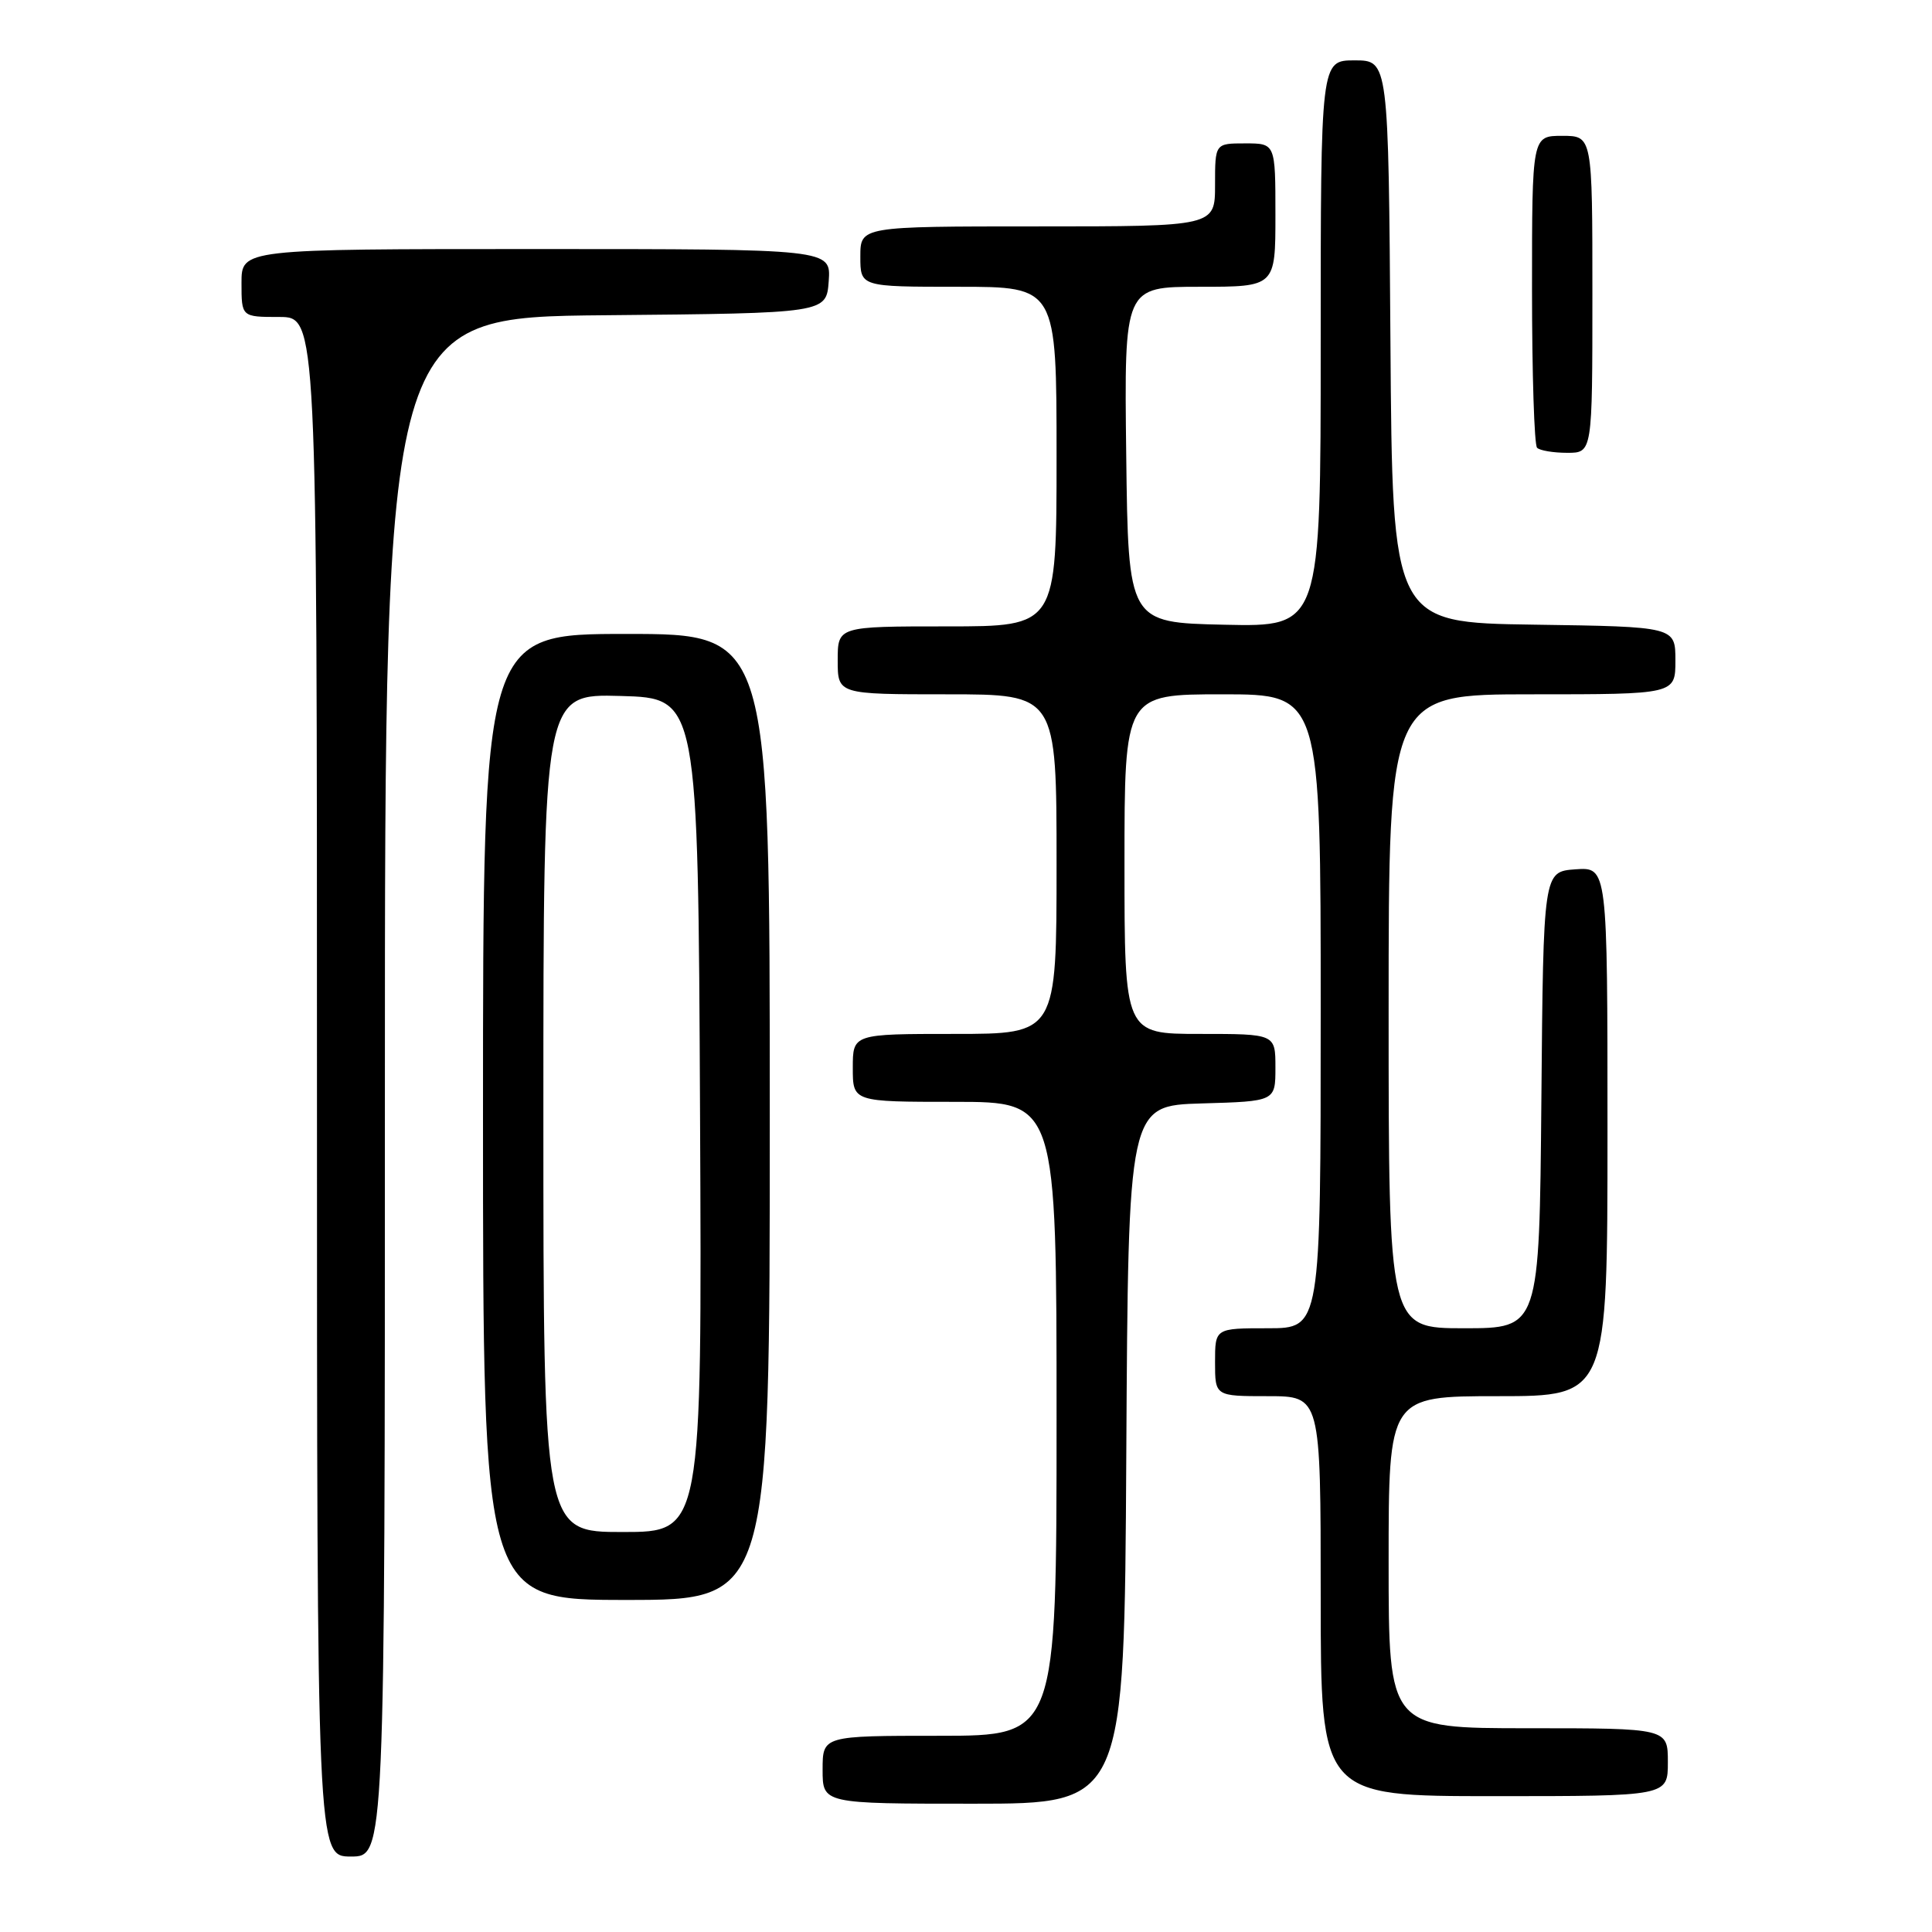 <?xml version="1.0" encoding="UTF-8" standalone="no"?>
<!DOCTYPE svg PUBLIC "-//W3C//DTD SVG 1.1//EN" "http://www.w3.org/Graphics/SVG/1.1/DTD/svg11.dtd" >
<svg xmlns="http://www.w3.org/2000/svg" xmlns:xlink="http://www.w3.org/1999/xlink" version="1.1" viewBox="0 0 256 256">
 <g >
 <path fill="currentColor"
d=" M 51.00 144.02 C 51.00 42.03 51.00 42.03 80.25 41.77 C 109.50 41.50 109.50 41.50 109.81 37.25 C 110.11 33.00 110.11 33.00 71.06 33.00 C 32.00 33.00 32.00 33.00 32.00 37.50 C 32.00 42.00 32.00 42.00 37.00 42.00 C 42.00 42.00 42.00 42.00 42.00 144.00 C 42.00 246.00 42.00 246.00 46.50 246.00 C 51.00 246.00 51.00 246.00 51.00 144.02 Z  M 149.24 192.75 C 149.50 146.50 149.50 146.50 159.25 146.21 C 169.00 145.93 169.00 145.93 169.00 141.46 C 169.00 137.00 169.00 137.00 159.00 137.00 C 149.00 137.00 149.00 137.00 149.00 114.50 C 149.00 92.00 149.00 92.00 162.00 92.00 C 175.00 92.00 175.00 92.00 175.00 134.00 C 175.00 176.00 175.00 176.00 168.00 176.00 C 161.00 176.00 161.00 176.00 161.00 180.50 C 161.00 185.00 161.00 185.00 168.00 185.00 C 175.00 185.00 175.00 185.00 175.00 211.50 C 175.00 238.00 175.00 238.00 198.00 238.00 C 221.00 238.00 221.00 238.00 221.00 233.50 C 221.00 229.00 221.00 229.00 202.50 229.00 C 184.00 229.00 184.00 229.00 184.00 207.00 C 184.00 185.00 184.00 185.00 198.50 185.00 C 213.00 185.00 213.00 185.00 213.00 149.94 C 213.00 114.89 213.00 114.89 208.75 115.19 C 204.50 115.50 204.50 115.50 204.24 145.75 C 203.97 176.00 203.97 176.00 193.99 176.00 C 184.00 176.00 184.00 176.00 184.00 134.00 C 184.00 92.00 184.00 92.00 203.00 92.00 C 222.00 92.00 222.00 92.00 222.00 87.52 C 222.00 83.04 222.00 83.04 203.25 82.77 C 184.50 82.50 184.50 82.50 184.24 45.25 C 183.98 8.00 183.98 8.00 179.49 8.00 C 175.00 8.00 175.00 8.00 175.00 45.53 C 175.00 83.06 175.00 83.06 162.25 82.78 C 149.50 82.50 149.50 82.50 149.23 60.25 C 148.96 38.00 148.96 38.00 158.98 38.00 C 169.00 38.00 169.00 38.00 169.00 28.50 C 169.00 19.00 169.00 19.00 165.00 19.00 C 161.00 19.00 161.00 19.00 161.00 24.50 C 161.00 30.00 161.00 30.00 137.50 30.00 C 114.00 30.00 114.00 30.00 114.00 34.00 C 114.00 38.00 114.00 38.00 127.00 38.00 C 140.00 38.00 140.00 38.00 140.00 60.50 C 140.00 83.00 140.00 83.00 125.50 83.00 C 111.00 83.00 111.00 83.00 111.00 87.50 C 111.00 92.00 111.00 92.00 125.50 92.00 C 140.00 92.00 140.00 92.00 140.00 114.50 C 140.00 137.00 140.00 137.00 126.50 137.00 C 113.00 137.00 113.00 137.00 113.00 141.50 C 113.00 146.00 113.00 146.00 126.50 146.00 C 140.00 146.00 140.00 146.00 140.00 188.00 C 140.00 230.00 140.00 230.00 124.50 230.00 C 109.00 230.00 109.00 230.00 109.00 234.50 C 109.00 239.00 109.00 239.00 128.99 239.00 C 148.98 239.00 148.98 239.00 149.24 192.75 Z  M 102.00 148.00 C 102.00 84.00 102.00 84.00 83.00 84.00 C 64.00 84.00 64.00 84.00 64.00 148.00 C 64.00 212.00 64.00 212.00 83.00 212.00 C 102.00 212.00 102.00 212.00 102.00 148.00 Z  M 211.00 39.00 C 211.00 18.00 211.00 18.00 207.00 18.00 C 203.00 18.00 203.00 18.00 203.00 38.33 C 203.00 49.52 203.30 58.97 203.67 59.33 C 204.03 59.70 205.83 60.00 207.67 60.00 C 211.00 60.00 211.00 60.00 211.00 39.00 Z  M 72.00 147.47 C 72.00 91.93 72.00 91.93 82.25 92.22 C 92.50 92.50 92.50 92.50 92.76 147.75 C 93.02 203.00 93.02 203.00 82.51 203.00 C 72.00 203.00 72.00 203.00 72.00 147.47 Z "/>
</g>
</svg>